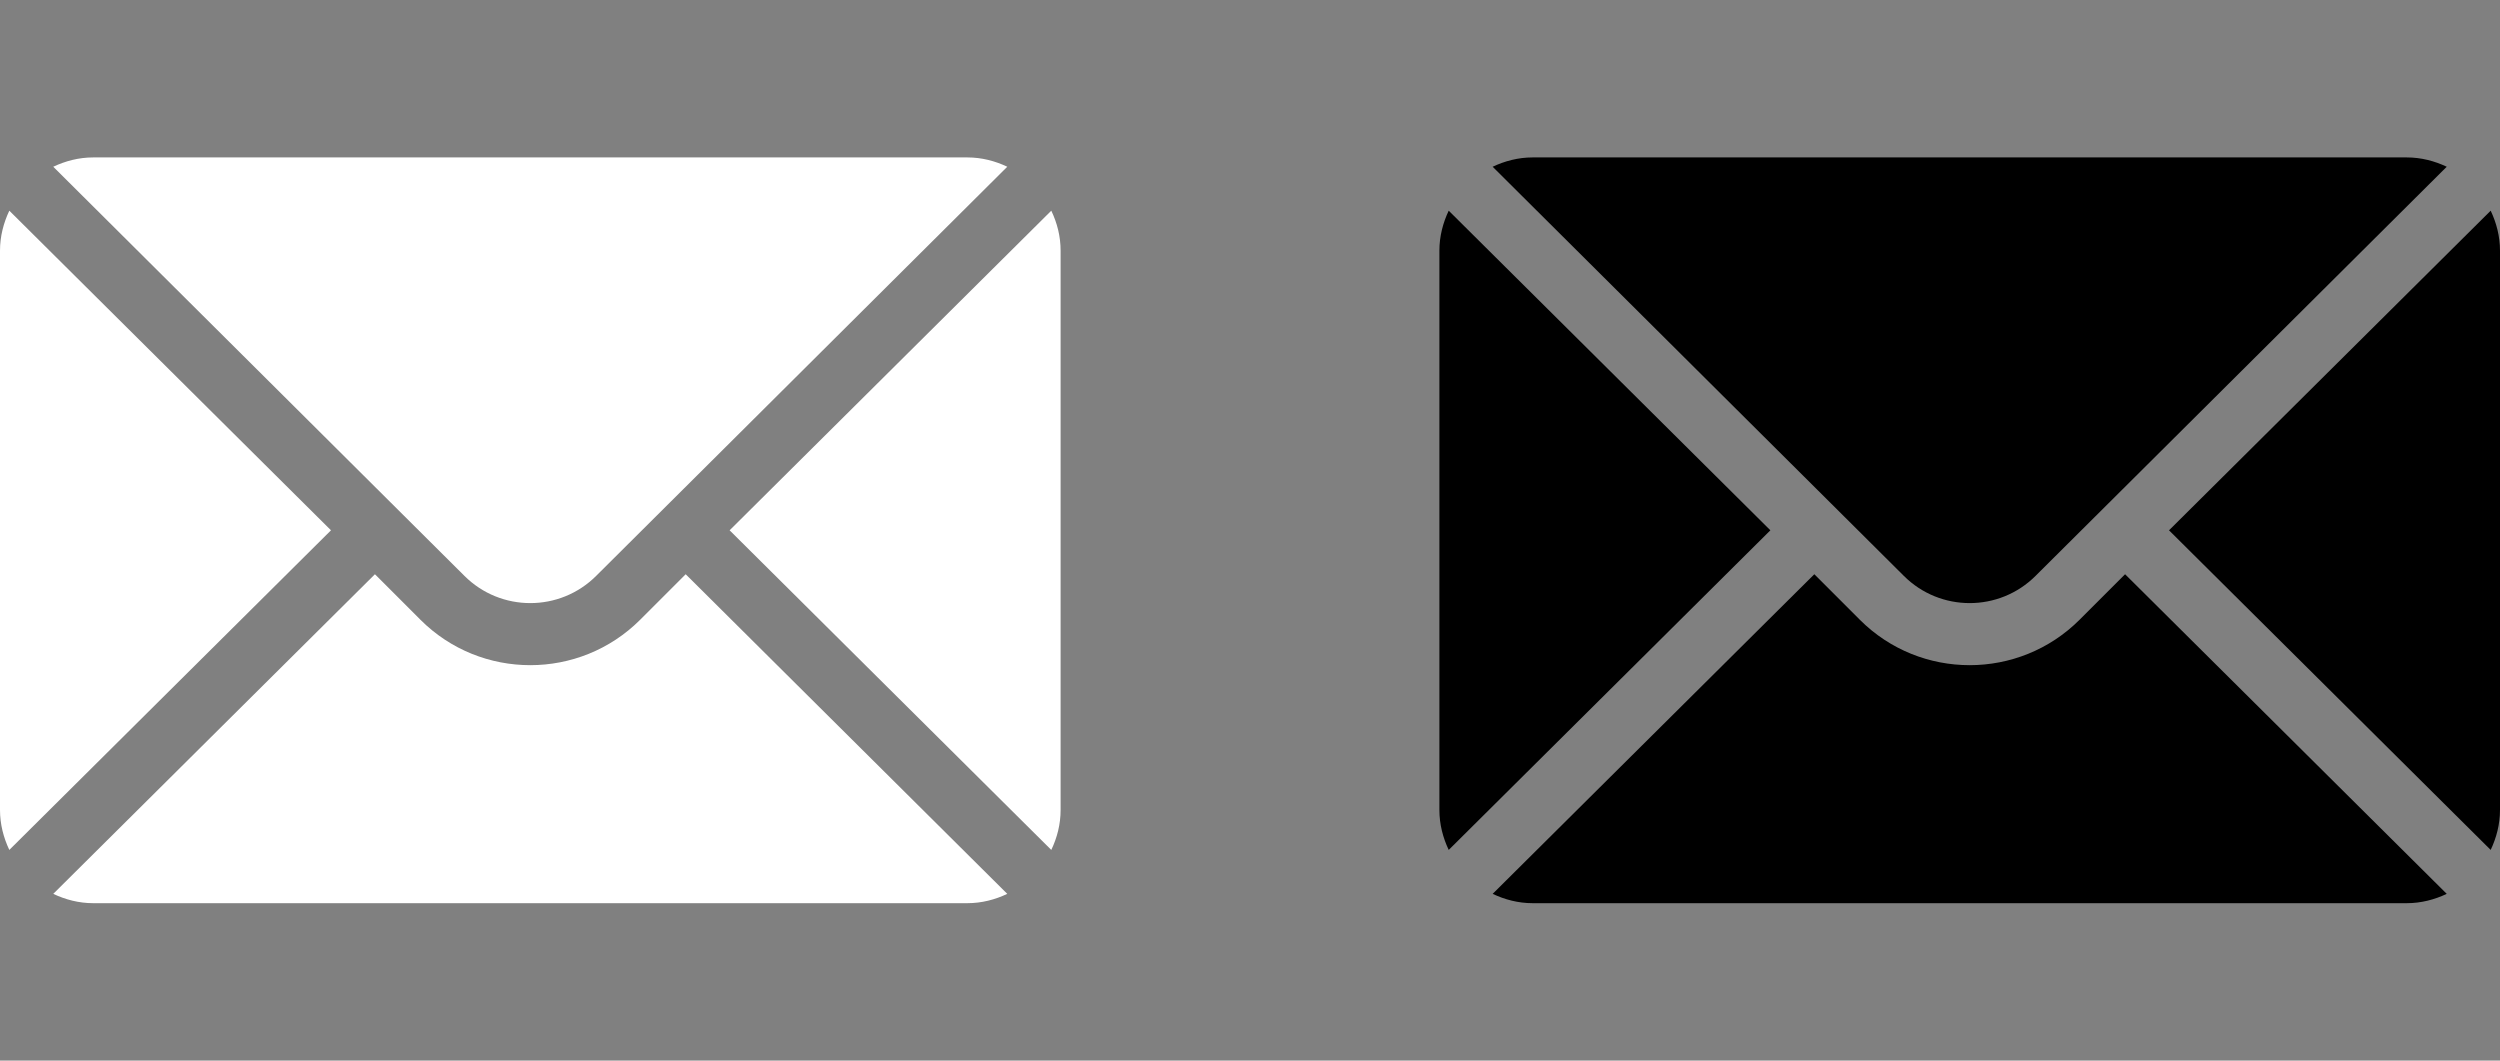 <svg width="33" height="14" viewBox="0 0 33 14" fill="none" xmlns="http://www.w3.org/2000/svg">
<rect x="0" y="0" width="33" height="14" fill="#808080" stroke="none"/>
<g clip-path="url(#clip0)">
<path d="M13.877 2.781L9.631 7L13.877 11.219C13.954 11.058 14 10.881 14 10.691V3.309C14 3.119 13.954 2.942 13.877 2.781Z" fill="white"/>
<path d="M12.769 2.078H1.23C1.041 2.078 0.864 2.125 0.703 2.201L6.13 7.601C6.61 8.081 7.39 8.081 7.87 7.601L13.296 2.201C13.136 2.125 12.959 2.078 12.769 2.078Z" fill="white"/>
<path d="M0.123 2.781C0.047 2.942 0 3.119 0 3.309V10.691C0 10.881 0.047 11.058 0.123 11.219L4.369 7L0.123 2.781Z" fill="white"/>
<path d="M9.051 7.58L8.45 8.181C7.65 8.98 6.349 8.98 5.55 8.181L4.949 7.58L0.703 11.799C0.864 11.875 1.041 11.922 1.23 11.922H12.769C12.959 11.922 13.136 11.875 13.296 11.799L9.051 7.58Z" fill="white"/>
</g>
<g clip-path="url(#clip1)">
<path d="M32.877 2.781L28.631 7L32.877 11.219C32.953 11.058 33 10.881 33 10.691V3.309C33 3.119 32.953 2.942 32.877 2.781Z" fill="black"/>
<path d="M31.769 2.078H20.23C20.041 2.078 19.864 2.125 19.703 2.201L25.13 7.601C25.61 8.081 26.39 8.081 26.87 7.601L32.297 2.201C32.136 2.125 31.959 2.078 31.769 2.078Z" fill="black"/>
<path d="M19.123 2.781C19.047 2.942 19 3.119 19 3.309V10.691C19 10.881 19.047 11.058 19.123 11.219L23.369 7L19.123 2.781Z" fill="black"/>
<path d="M28.051 7.58L27.45 8.181C26.65 8.98 25.349 8.98 24.55 8.181L23.949 7.58L19.703 11.799C19.864 11.875 20.041 11.922 20.23 11.922H31.769C31.959 11.922 32.136 11.875 32.297 11.799L28.051 7.58Z" fill="black"/>
</g>
<defs>
<clipPath id="clip0">
<rect width="14" height="14" fill="white"/>
</clipPath>
<clipPath id="clip1">
<rect width="14" height="14" fill="white" transform="translate(19)"/>
</clipPath>
</defs>
</svg>

